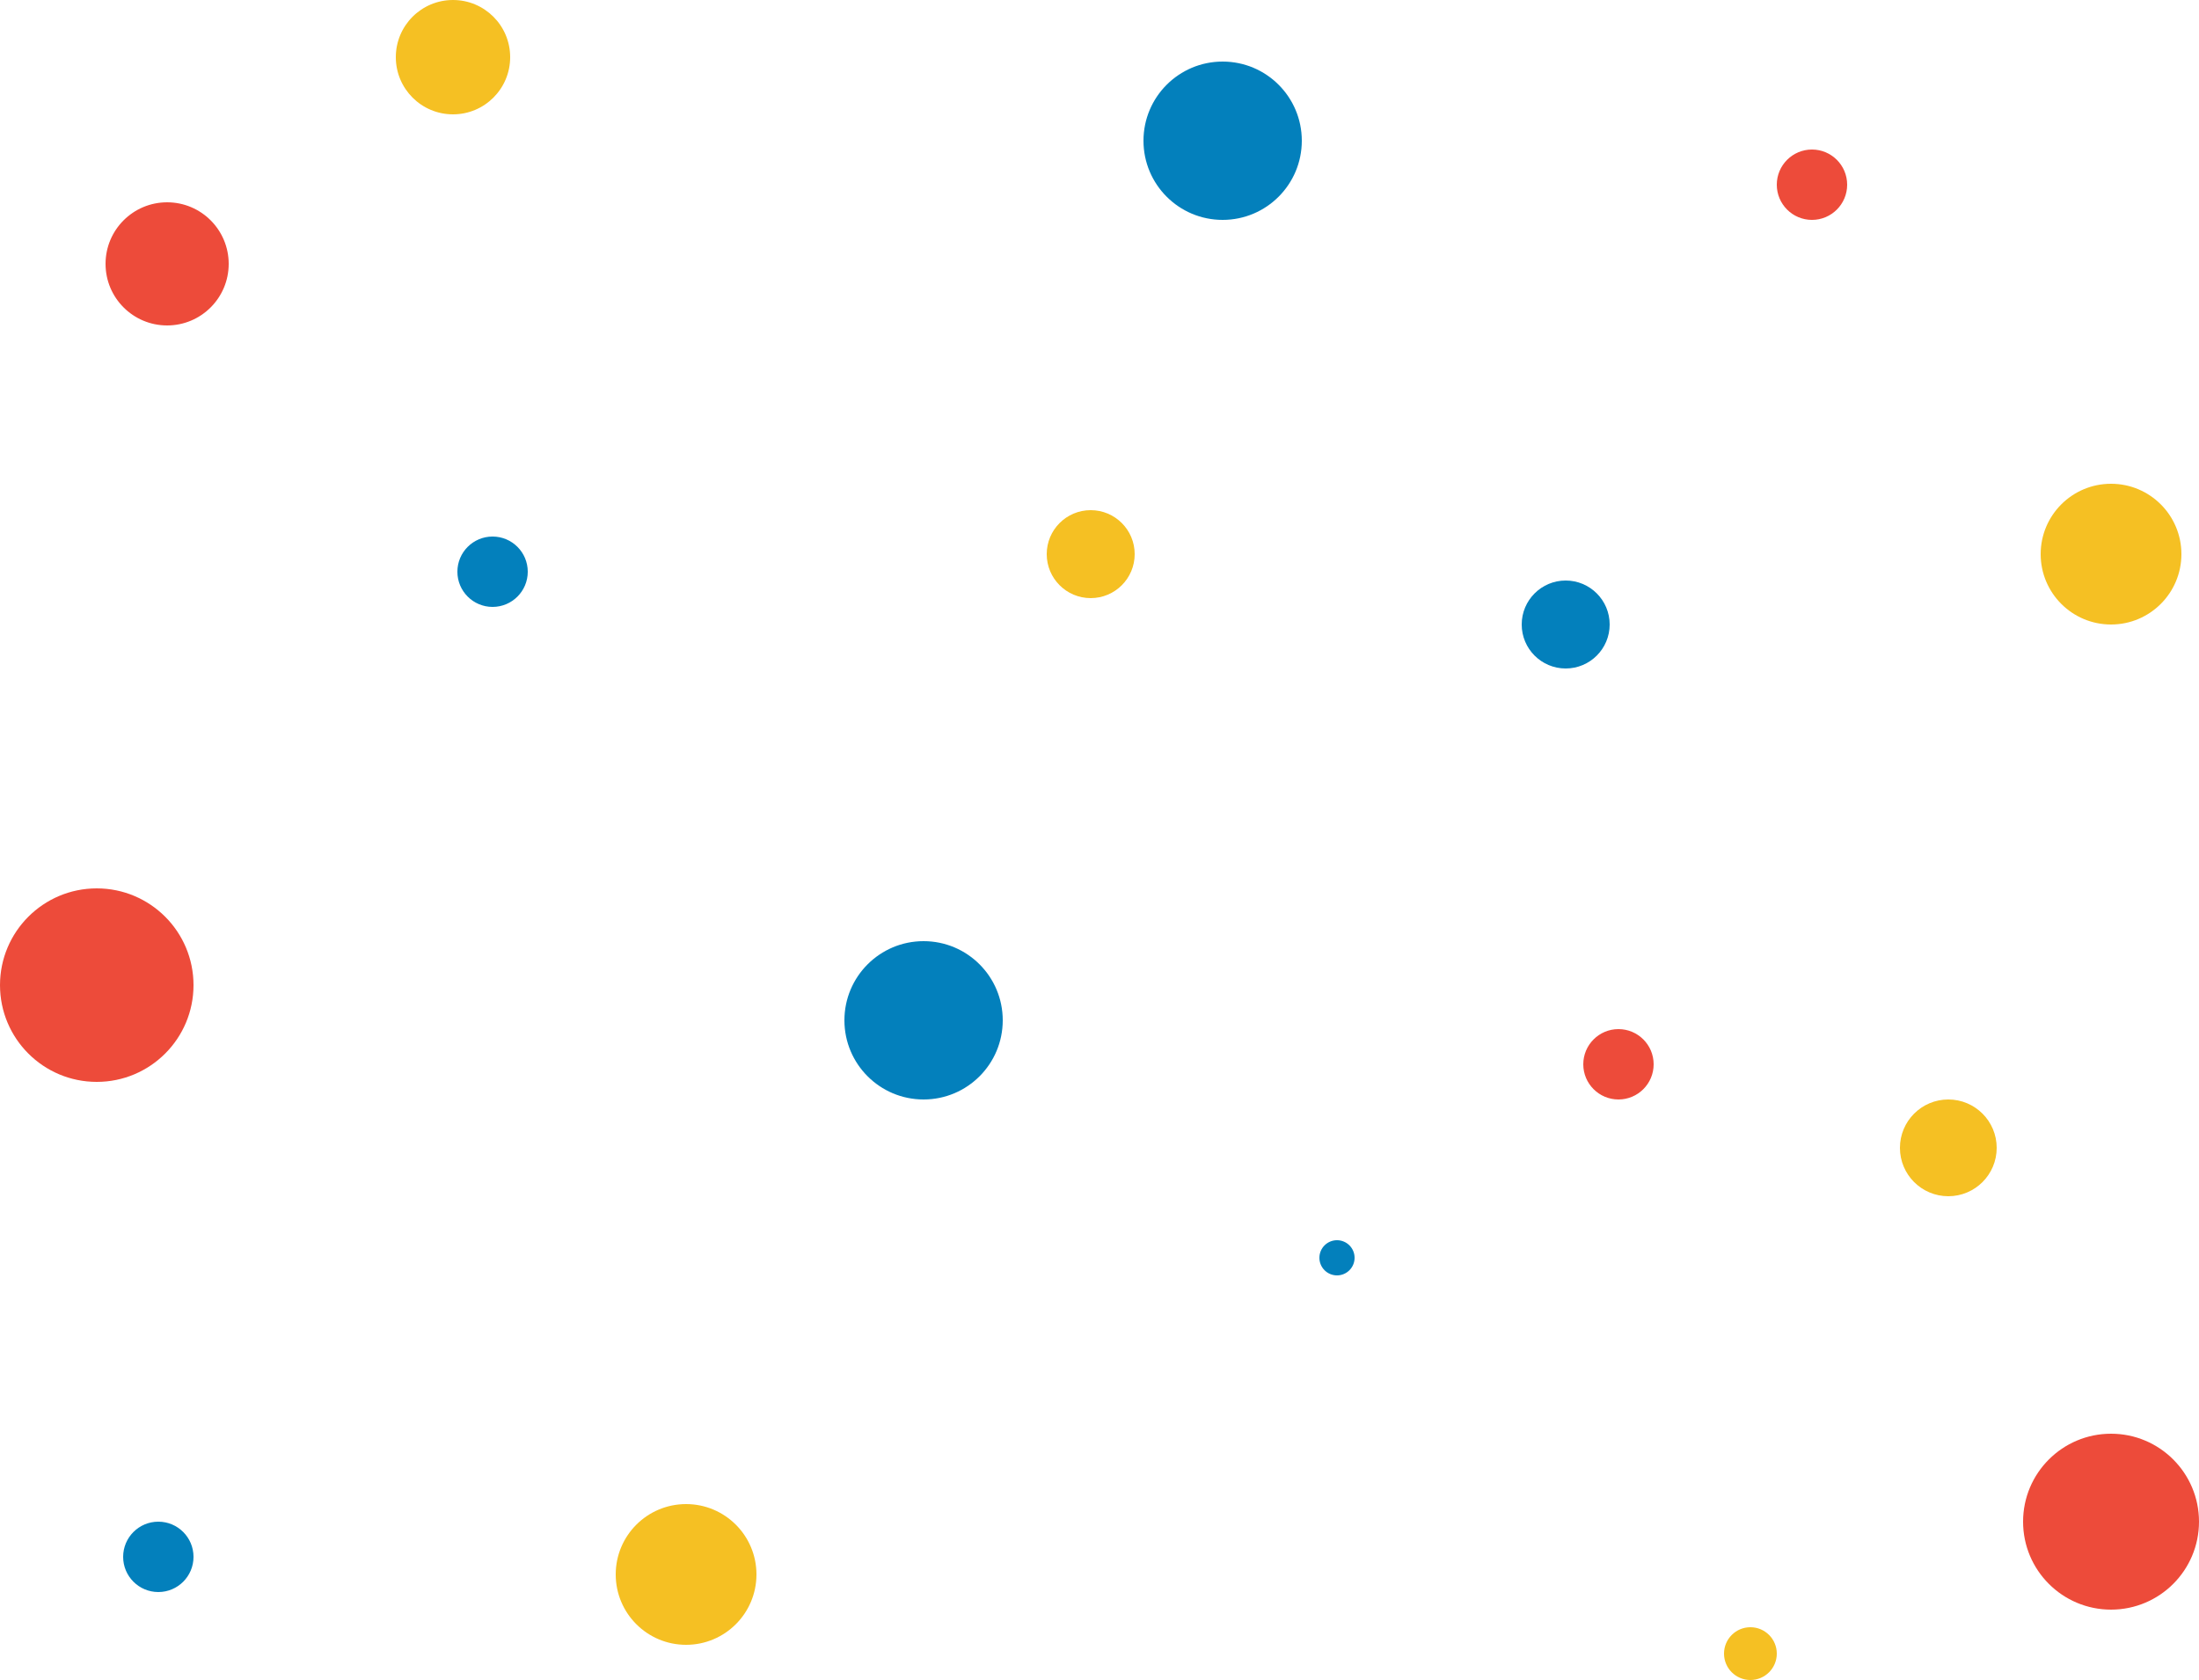 <svg id="Layer_1" data-name="Layer 1" xmlns="http://www.w3.org/2000/svg" viewBox="0 0 1125 859.5"><defs><style>.cls-1{fill:#ed4b3a;}.cls-2{fill:#f5c023;}.cls-3{fill:#0380bc;}</style></defs><title>Designs for the Web</title><circle class="cls-1" cx="85.5" cy="135" r="31.5"/><circle class="cls-1" cx="49.5" cy="504" r="49.5"/><circle class="cls-2" cx="558" cy="283.5" r="22.5"/><circle class="cls-2" cx="895.5" cy="846" r="13.5"/><circle class="cls-2" cx="231.75" cy="29.25" r="29.25"/><circle class="cls-2" cx="996.75" cy="587.25" r="24.75"/><circle class="cls-2" cx="351" cy="805.5" r="36"/><circle class="cls-2" cx="1080" cy="283.5" r="36"/><circle class="cls-3" cx="472.5" cy="522" r="40.5"/><circle class="cls-3" cx="252" cy="292.5" r="18"/><circle class="cls-3" cx="684" cy="643.5" r="9"/><circle class="cls-3" cx="81" cy="796.5" r="18"/><circle class="cls-3" cx="625.5" cy="72" r="40.5"/><circle class="cls-3" cx="801" cy="319.5" r="22.5"/><circle class="cls-1" cx="927" cy="94.5" r="18"/><circle class="cls-1" cx="828" cy="544.5" r="18"/><circle class="cls-1" cx="1080" cy="778.5" r="45"/></svg>